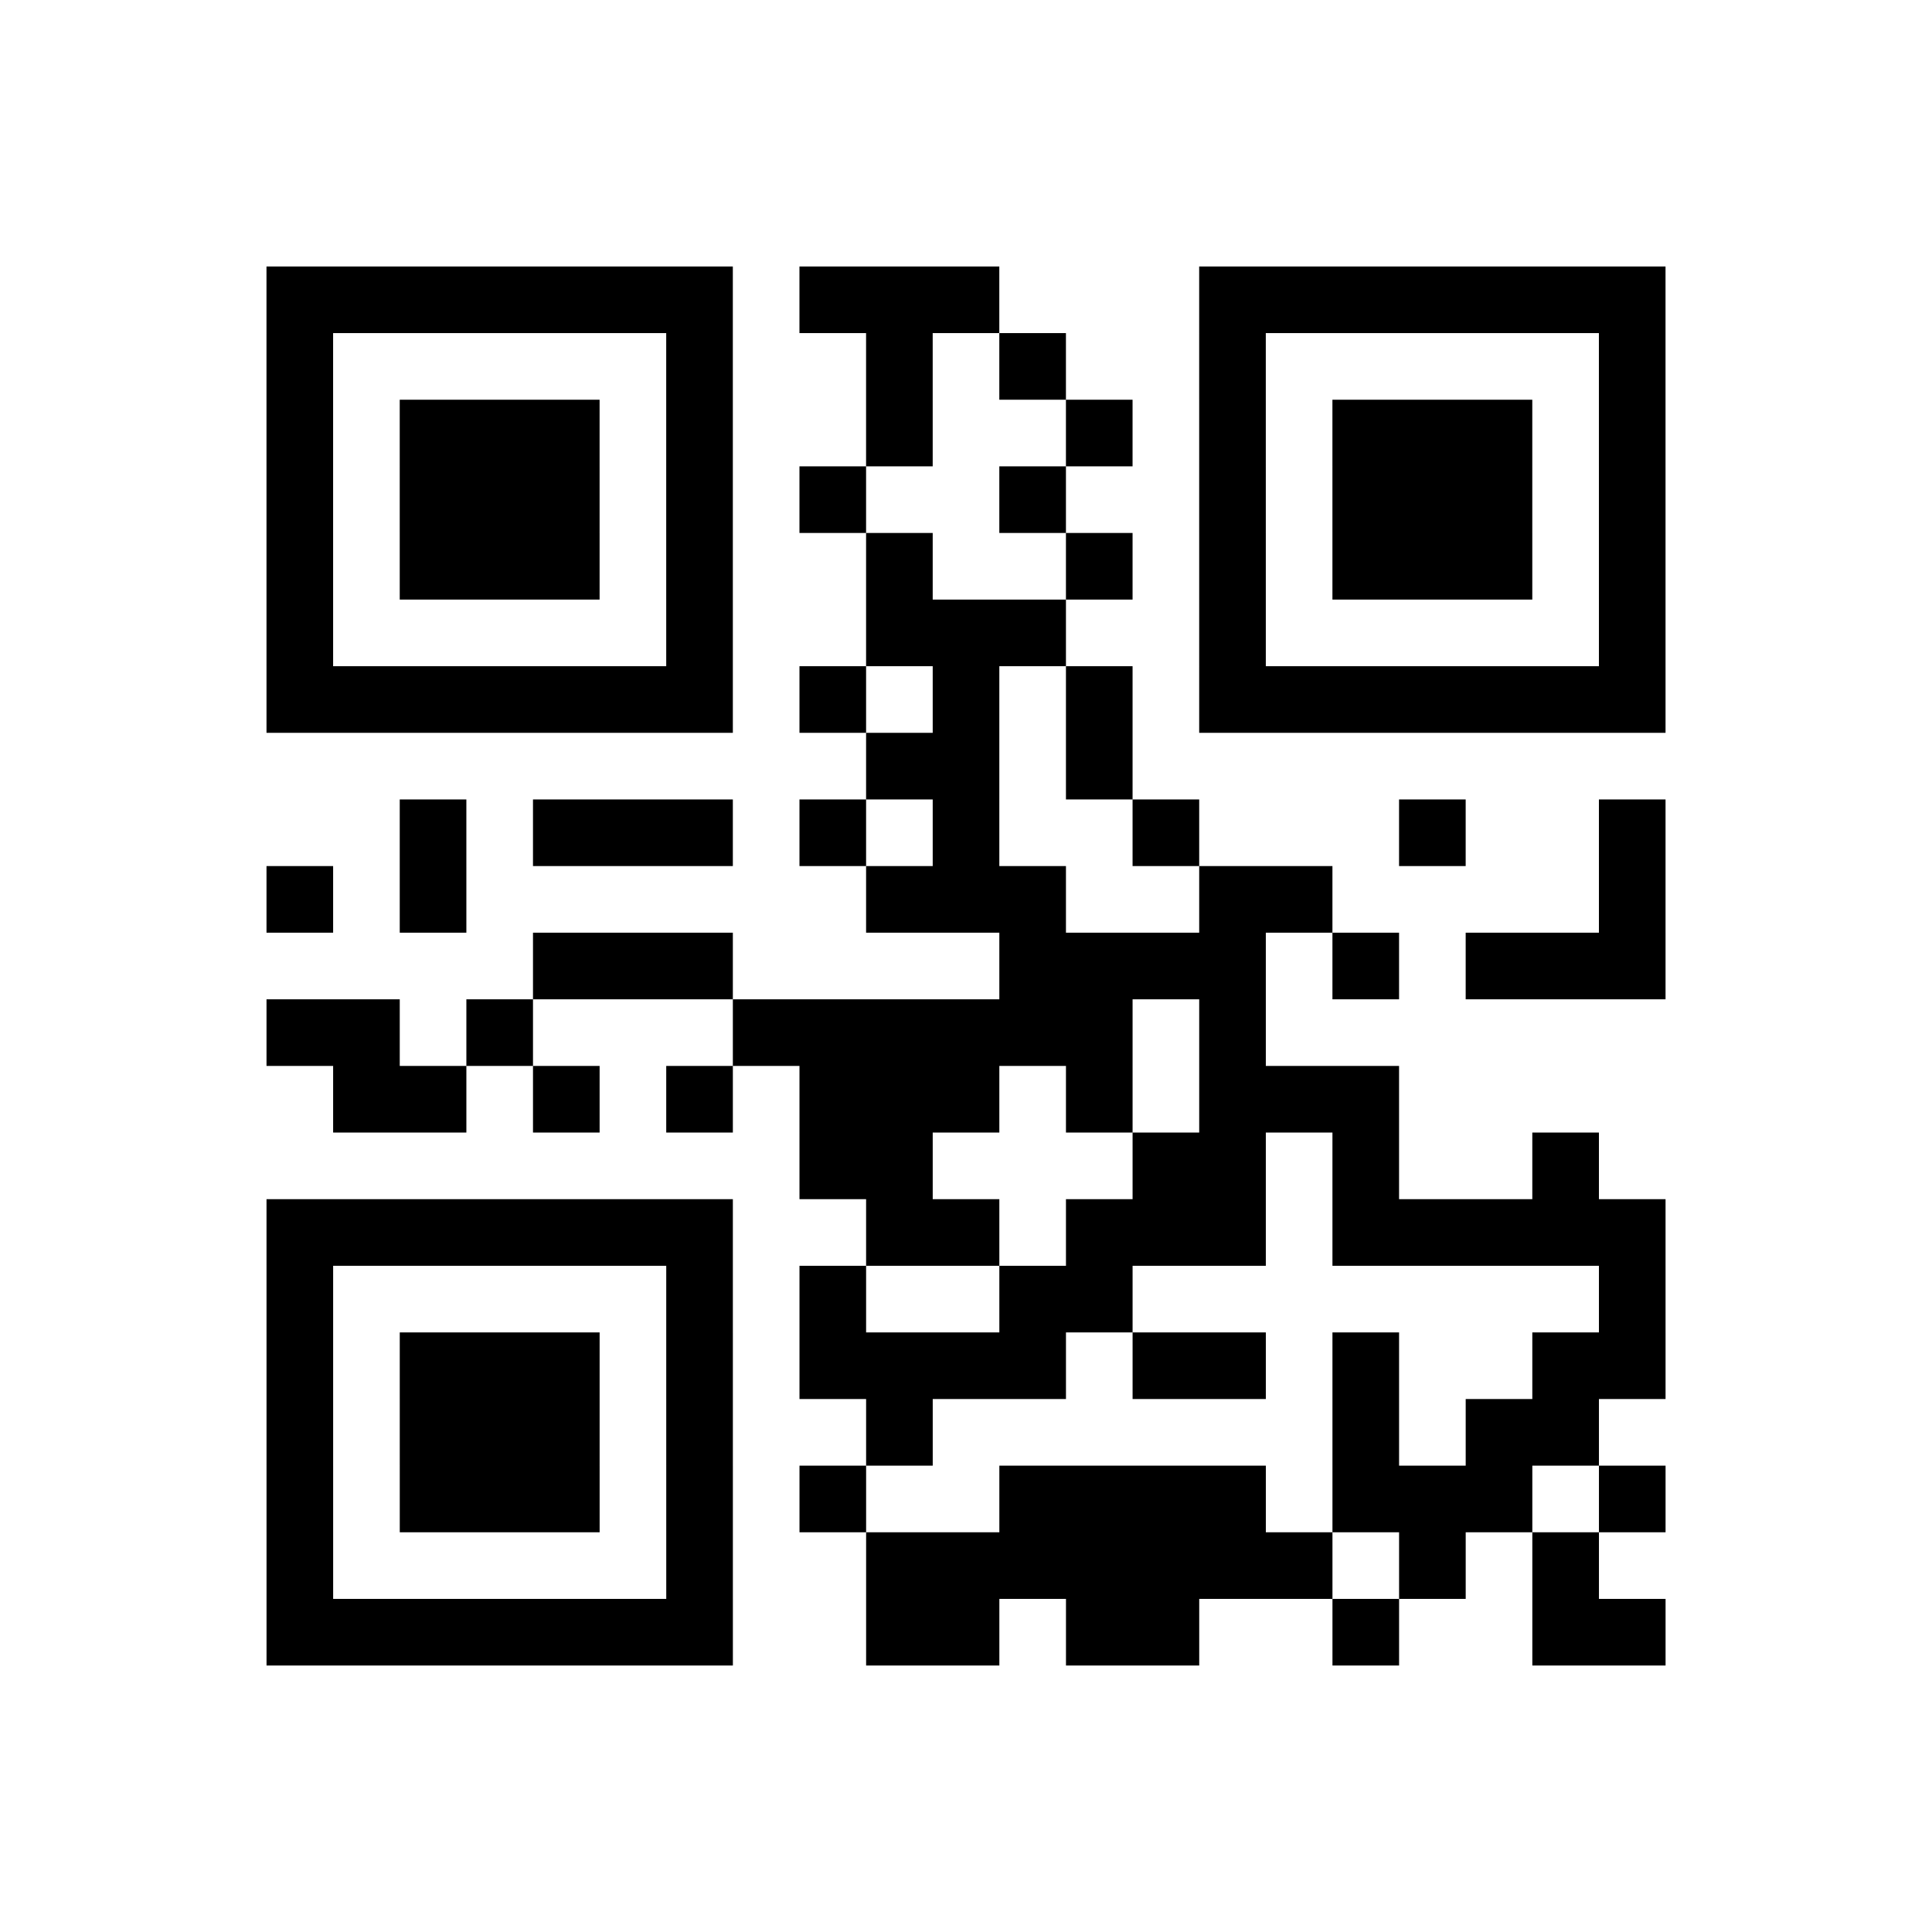 <?xml version="1.0" encoding="UTF-8"?>
<svg xmlns="http://www.w3.org/2000/svg" height="232" width="232" class="pyqrcode"><path transform="scale(8)" stroke="#000" class="pyqrline" d="M4 4.5h7m1 0h3m3 0h7m-21 1h1m5 0h1m2 0h1m1 0h1m2 0h1m5 0h1m-21 1h1m1 0h3m1 0h1m2 0h1m2 0h1m1 0h1m1 0h3m1 0h1m-21 1h1m1 0h3m1 0h1m1 0h1m2 0h1m2 0h1m1 0h3m1 0h1m-21 1h1m1 0h3m1 0h1m2 0h1m2 0h1m1 0h1m1 0h3m1 0h1m-21 1h1m5 0h1m2 0h3m2 0h1m5 0h1m-21 1h7m1 0h1m1 0h1m1 0h1m1 0h7m-12 1h2m1 0h1m-11 1h1m1 0h3m1 0h1m1 0h1m2 0h1m3 0h1m2 0h1m-21 1h1m1 0h1m6 0h3m2 0h2m4 0h1m-17 1h3m4 0h4m1 0h1m1 0h3m-21 1h2m1 0h1m3 0h6m1 0h1m-14 1h2m1 0h1m1 0h1m1 0h3m1 0h1m1 0h3m-9 1h2m3 0h2m1 0h1m2 0h1m-20 1h7m2 0h2m1 0h3m1 0h5m-21 1h1m5 0h1m1 0h1m2 0h2m7 0h1m-21 1h1m1 0h3m1 0h1m1 0h4m1 0h2m1 0h1m2 0h2m-21 1h1m1 0h3m1 0h1m2 0h1m6 0h1m1 0h2m-20 1h1m1 0h3m1 0h1m1 0h1m2 0h4m1 0h3m1 0h1m-21 1h1m5 0h1m2 0h7m1 0h1m1 0h1m-20 1h7m2 0h2m1 0h2m2 0h1m2 0h2"/></svg>
